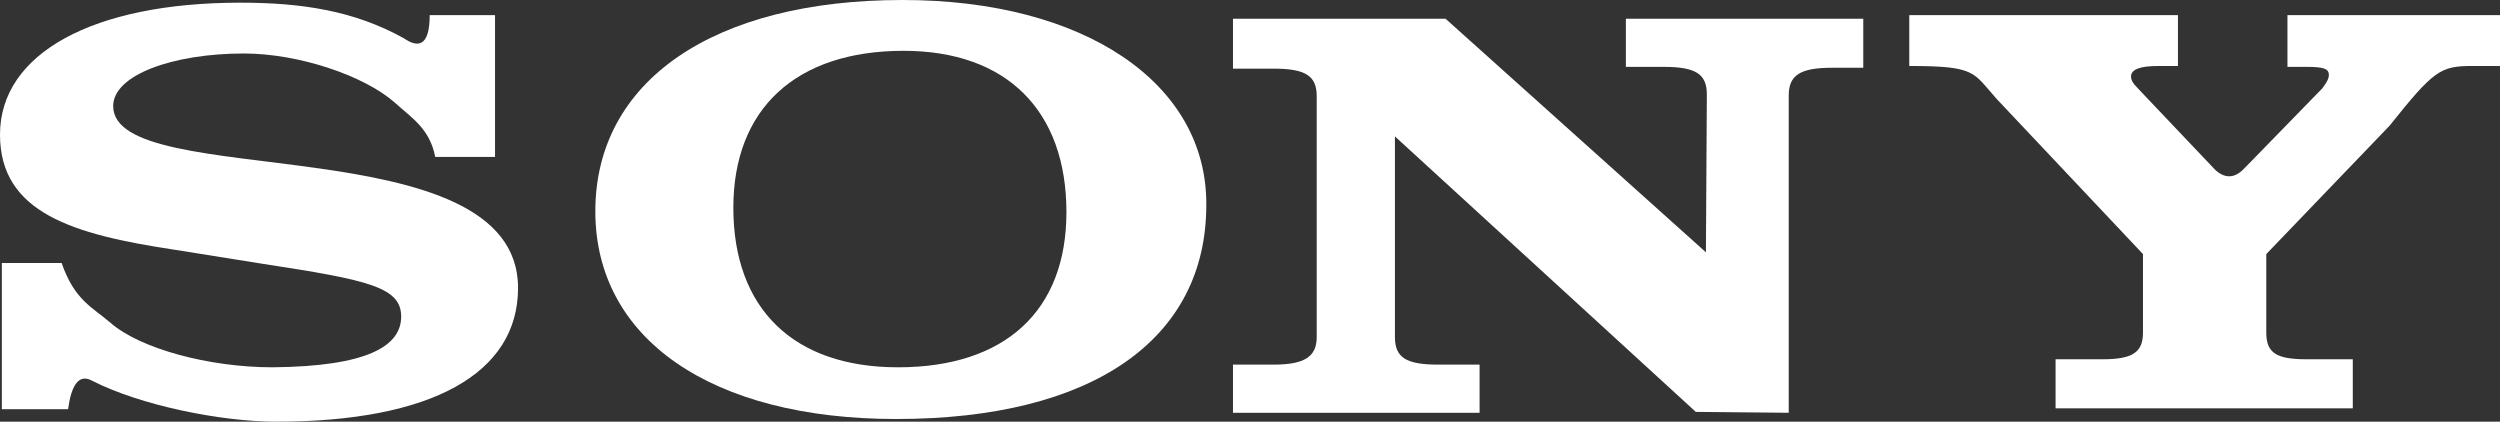 <svg width="166" height="28" viewBox="0 0 166 28" fill="none" xmlns="http://www.w3.org/2000/svg">
<rect x="0" y="0" width="166" height="28" fill="#333333" stroke="none"/>
<path fill-rule="evenodd" clip-rule="evenodd" d="M149.015 11.188L154.208 5.86C154.514 5.446 154.636 5.209 154.636 4.973C154.636 4.558 154.269 4.44 153.17 4.44H151.887V1.006H166V4.381H164.167C162.029 4.381 161.601 4.677 158.668 8.347L150.481 16.871V22.08C150.481 23.442 151.153 23.856 153.17 23.856H156.225V27.112H136.49V23.856H139.606C141.622 23.856 142.294 23.383 142.294 22.08V16.871L132.58 6.571C130.992 4.795 131.236 4.381 126.776 4.381V1.006H144.616V4.381H143.333C142.05 4.381 141.5 4.617 141.5 5.091C141.5 5.505 141.928 5.801 142.172 6.097L147.06 11.247C147.671 11.839 148.343 11.899 149.015 11.188Z" fill="white"/>
<path fill-rule="evenodd" clip-rule="evenodd" d="M28.532 1.006H32.87V10.419H28.899C28.532 8.524 27.31 7.814 26.21 6.808C24.194 5.032 19.857 3.552 16.191 3.552C11.486 3.552 7.515 4.973 7.515 7.044C7.515 12.787 34.398 8.228 34.398 19.12C34.398 24.803 28.654 28 18.329 28C14.724 28 9.348 26.934 6.11 25.277C5.132 24.744 4.704 25.81 4.521 27.171H0.122V17.463H4.093C4.949 19.949 6.171 20.423 7.332 21.429C9.287 23.146 13.869 24.389 18.085 24.389C24.439 24.33 26.638 22.968 26.638 21.015C26.638 19.061 24.439 18.588 17.474 17.522L11.547 16.575C4.888 15.569 0 14.148 0 8.939C0 3.552 6.171 0.178 15.946 0.178C20.04 0.178 23.522 0.71 26.822 2.545C27.677 3.137 28.532 3.197 28.532 1.006Z" fill="white"/>
<path fill-rule="evenodd" clip-rule="evenodd" d="M113.273 16.753L113.335 6.275C113.335 4.913 112.601 4.44 110.463 4.44H107.958V1.243H123.721V4.499H121.644C119.566 4.499 118.772 4.973 118.772 6.334V27.408L112.601 27.349L92.623 9.057V22.376C92.623 23.738 93.356 24.211 95.494 24.211H98.244V27.408H81.87V24.211H84.558C86.635 24.211 87.43 23.679 87.43 22.376V6.393C87.43 5.032 86.696 4.558 84.558 4.558H81.87V1.243H95.983L113.273 16.753Z" fill="white"/>
<path fill-rule="evenodd" clip-rule="evenodd" d="M59.936 0C47.35 0 39.53 5.387 39.53 14.03C39.53 22.495 47.228 27.822 59.508 27.822C72.522 27.822 80.098 22.554 80.098 13.615C80.159 5.505 71.972 0 59.936 0ZM59.63 24.389C52.666 24.389 48.694 20.482 48.694 13.793C48.694 7.222 52.849 3.374 59.997 3.374C66.84 3.374 70.811 7.34 70.811 14.089C70.811 20.66 66.718 24.389 59.63 24.389Z" fill="white"/>
</svg>
